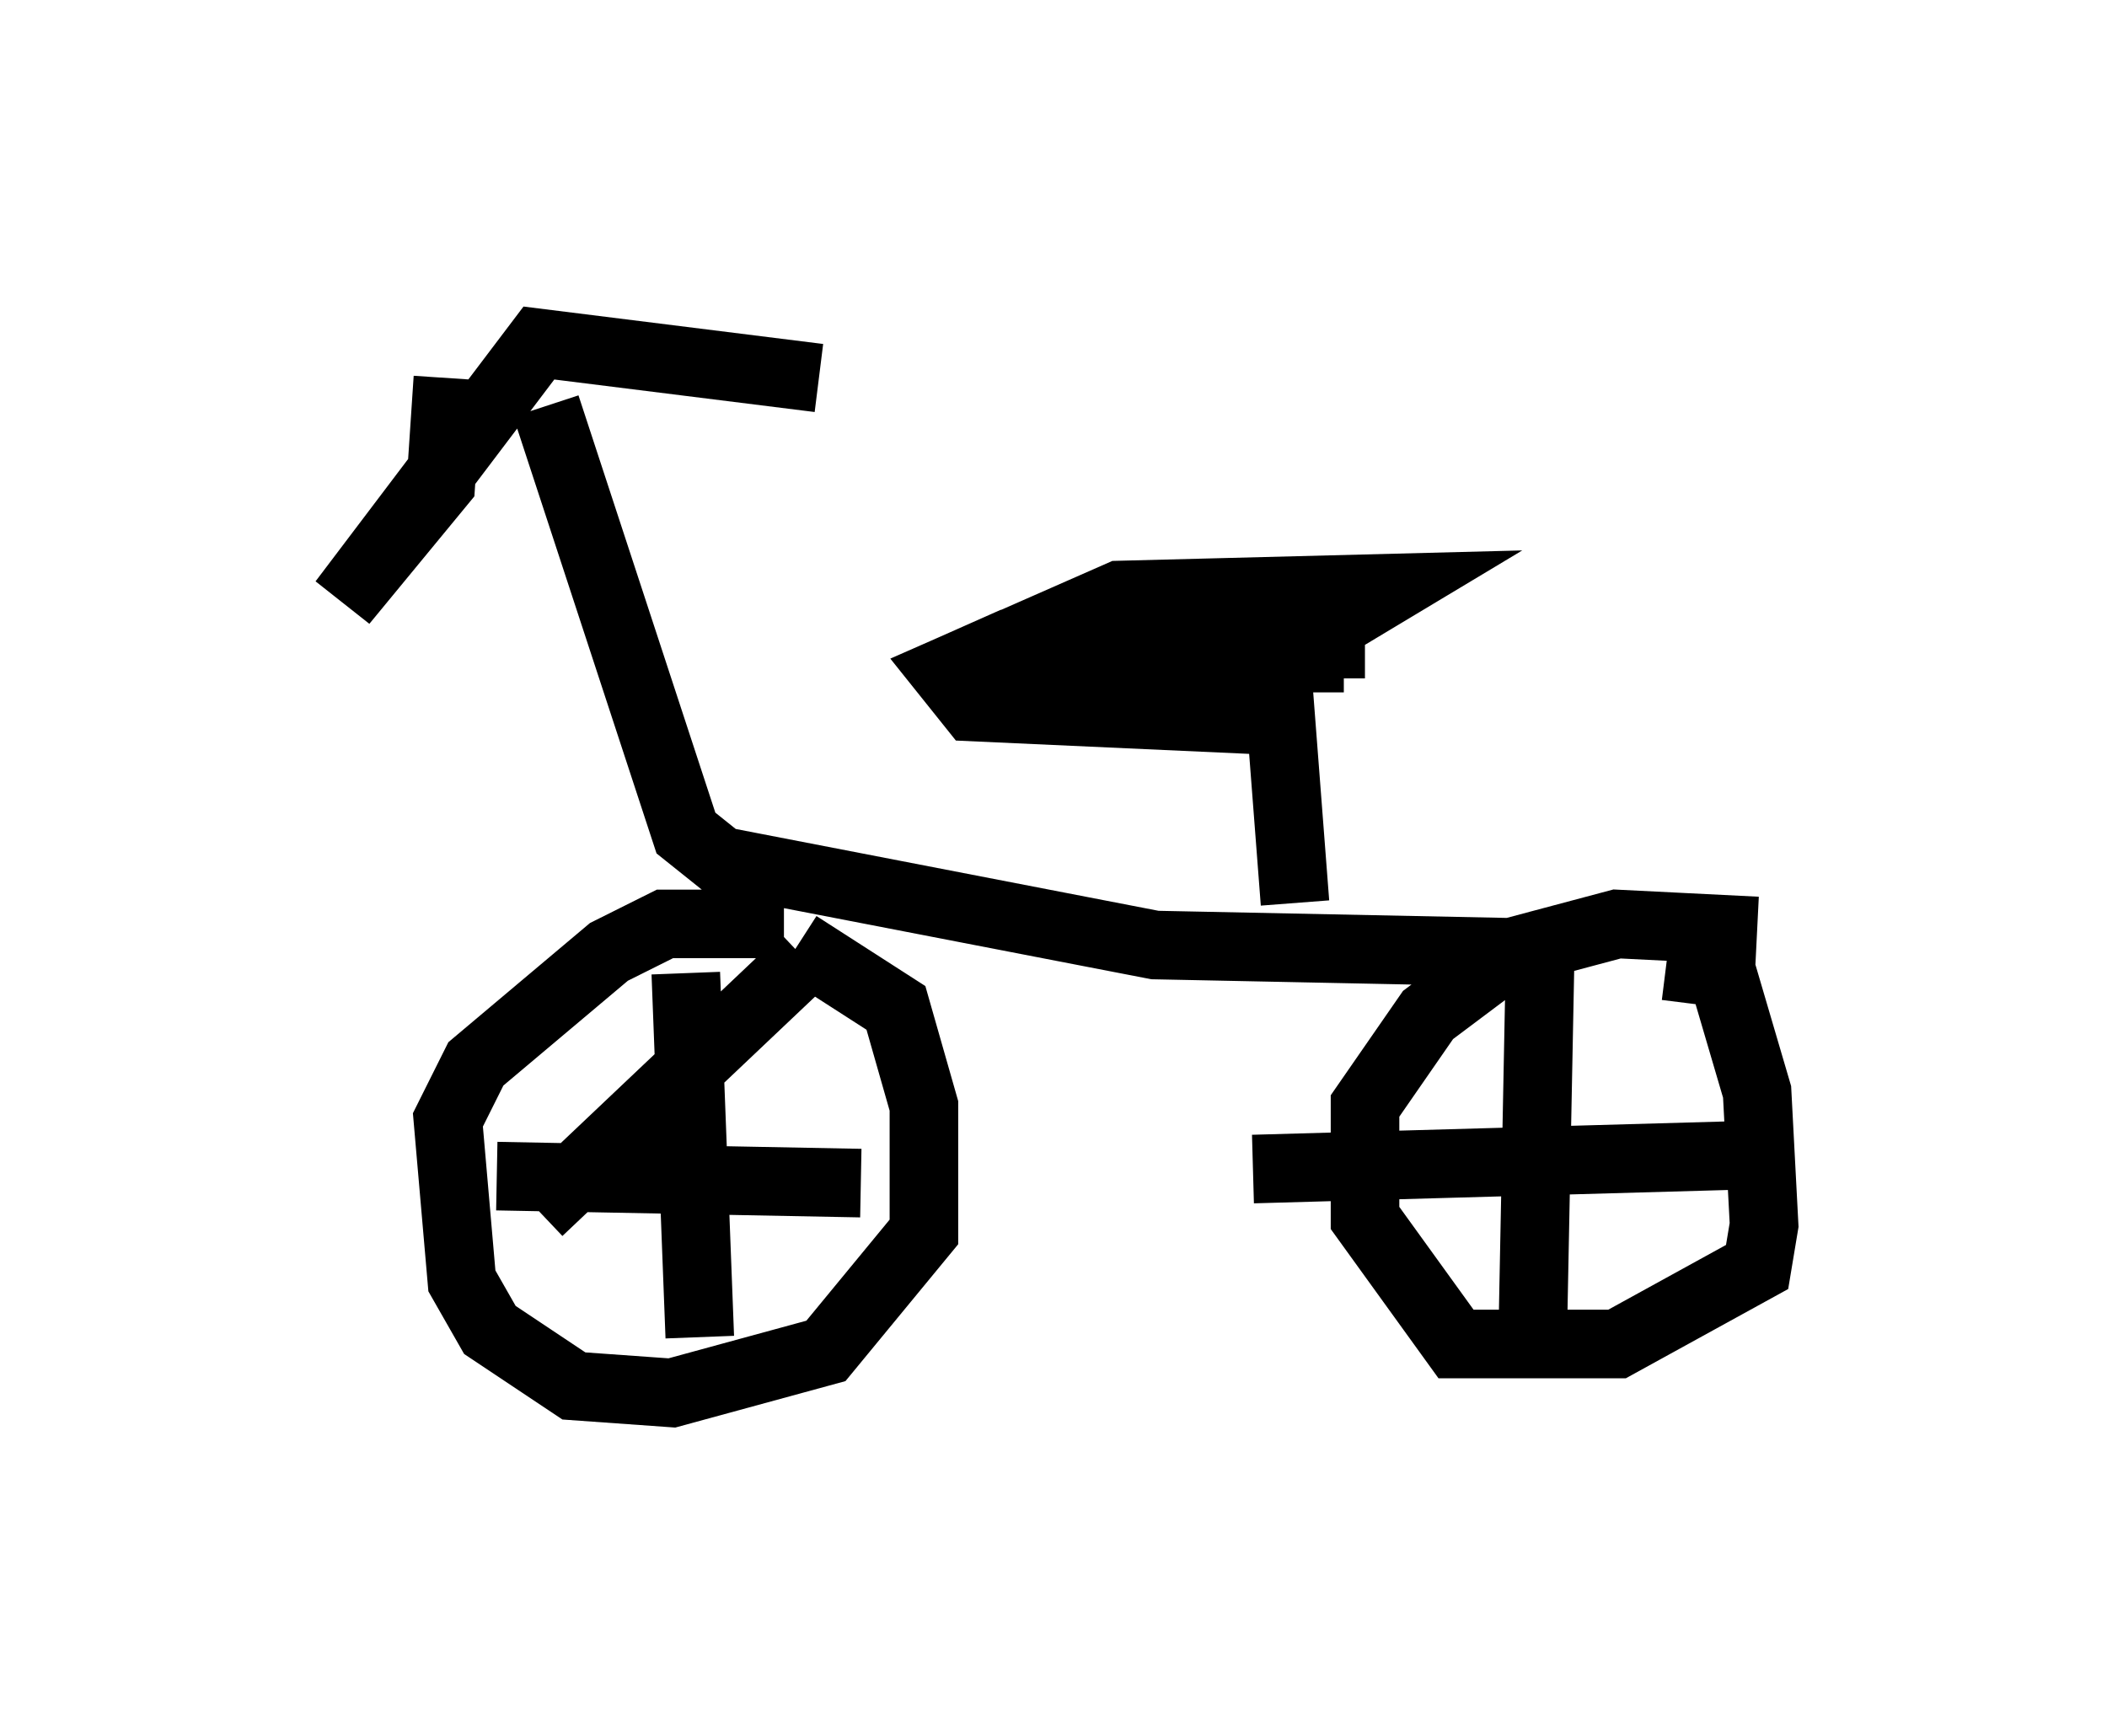 <?xml version="1.0" encoding="utf-8" ?>
<svg baseProfile="full" height="25.313" version="1.1" width="30.723" xmlns="http://www.w3.org/2000/svg" xmlns:ev="http://www.w3.org/2001/xml-events" xmlns:xlink="http://www.w3.org/1999/xlink"><defs /><rect fill="white" height="25.313" width="30.723" x="0" y="0" /><path d="M9.9, 13.677 m1.735, 0.102 l1.429, 0.919 0.408, 1.429 l0.0, 1.838 -1.429, 1.735 l-2.246, 0.613 -1.429, -0.102 l-1.225, -0.817 -0.408, -0.715 l-0.204, -2.348 0.408, -0.817 l1.94, -1.633 0.817, -0.408 l1.735, 0.0 m12.863, 0.613 l0.817, 0.102 0.51, 1.735 l0.102, 1.94 -0.102, 0.613 l-2.042, 1.123 -2.348, 0.0 l-1.327, -1.838 0.0, -1.633 l0.919, -1.327 1.225, -0.919 l1.531, -0.408 2.042, 0.102 m-3.165, 0.613 l-0.613, -0.306 -5.002, -0.102 l-6.329, -1.225 -0.51, -0.408 l-2.042, -6.227 m-1.429, -0.408 l-0.102, 1.531 -1.429, 1.735 l2.858, -3.777 4.083, 0.51 m6.942, 7.656 l-0.204, -2.654 -4.492, -0.204 l-0.408, -0.51 2.552, -1.123 l3.981, -0.102 -1.021, 0.613 l-5.513, 0.613 0.919, -0.408 l5.206, 0.0 -4.288, 0.0 l0.51, -0.204 2.756, 0.0 l-3.267, 0.408 3.981, 0.0 l-2.654, 0.0 -0.51, -0.204 l1.838, -0.204 m-8.269, 5.002 l0.204, 5.308 m2.348, -2.246 l-5.308, -0.102 m4.492, -3.165 l-3.879, 3.675 m14.598, -3.573 l-0.102, 5.206 m3.165, -2.45 l-7.248, 0.204 " fill="none" stroke="black" stroke-width="1" /></svg>